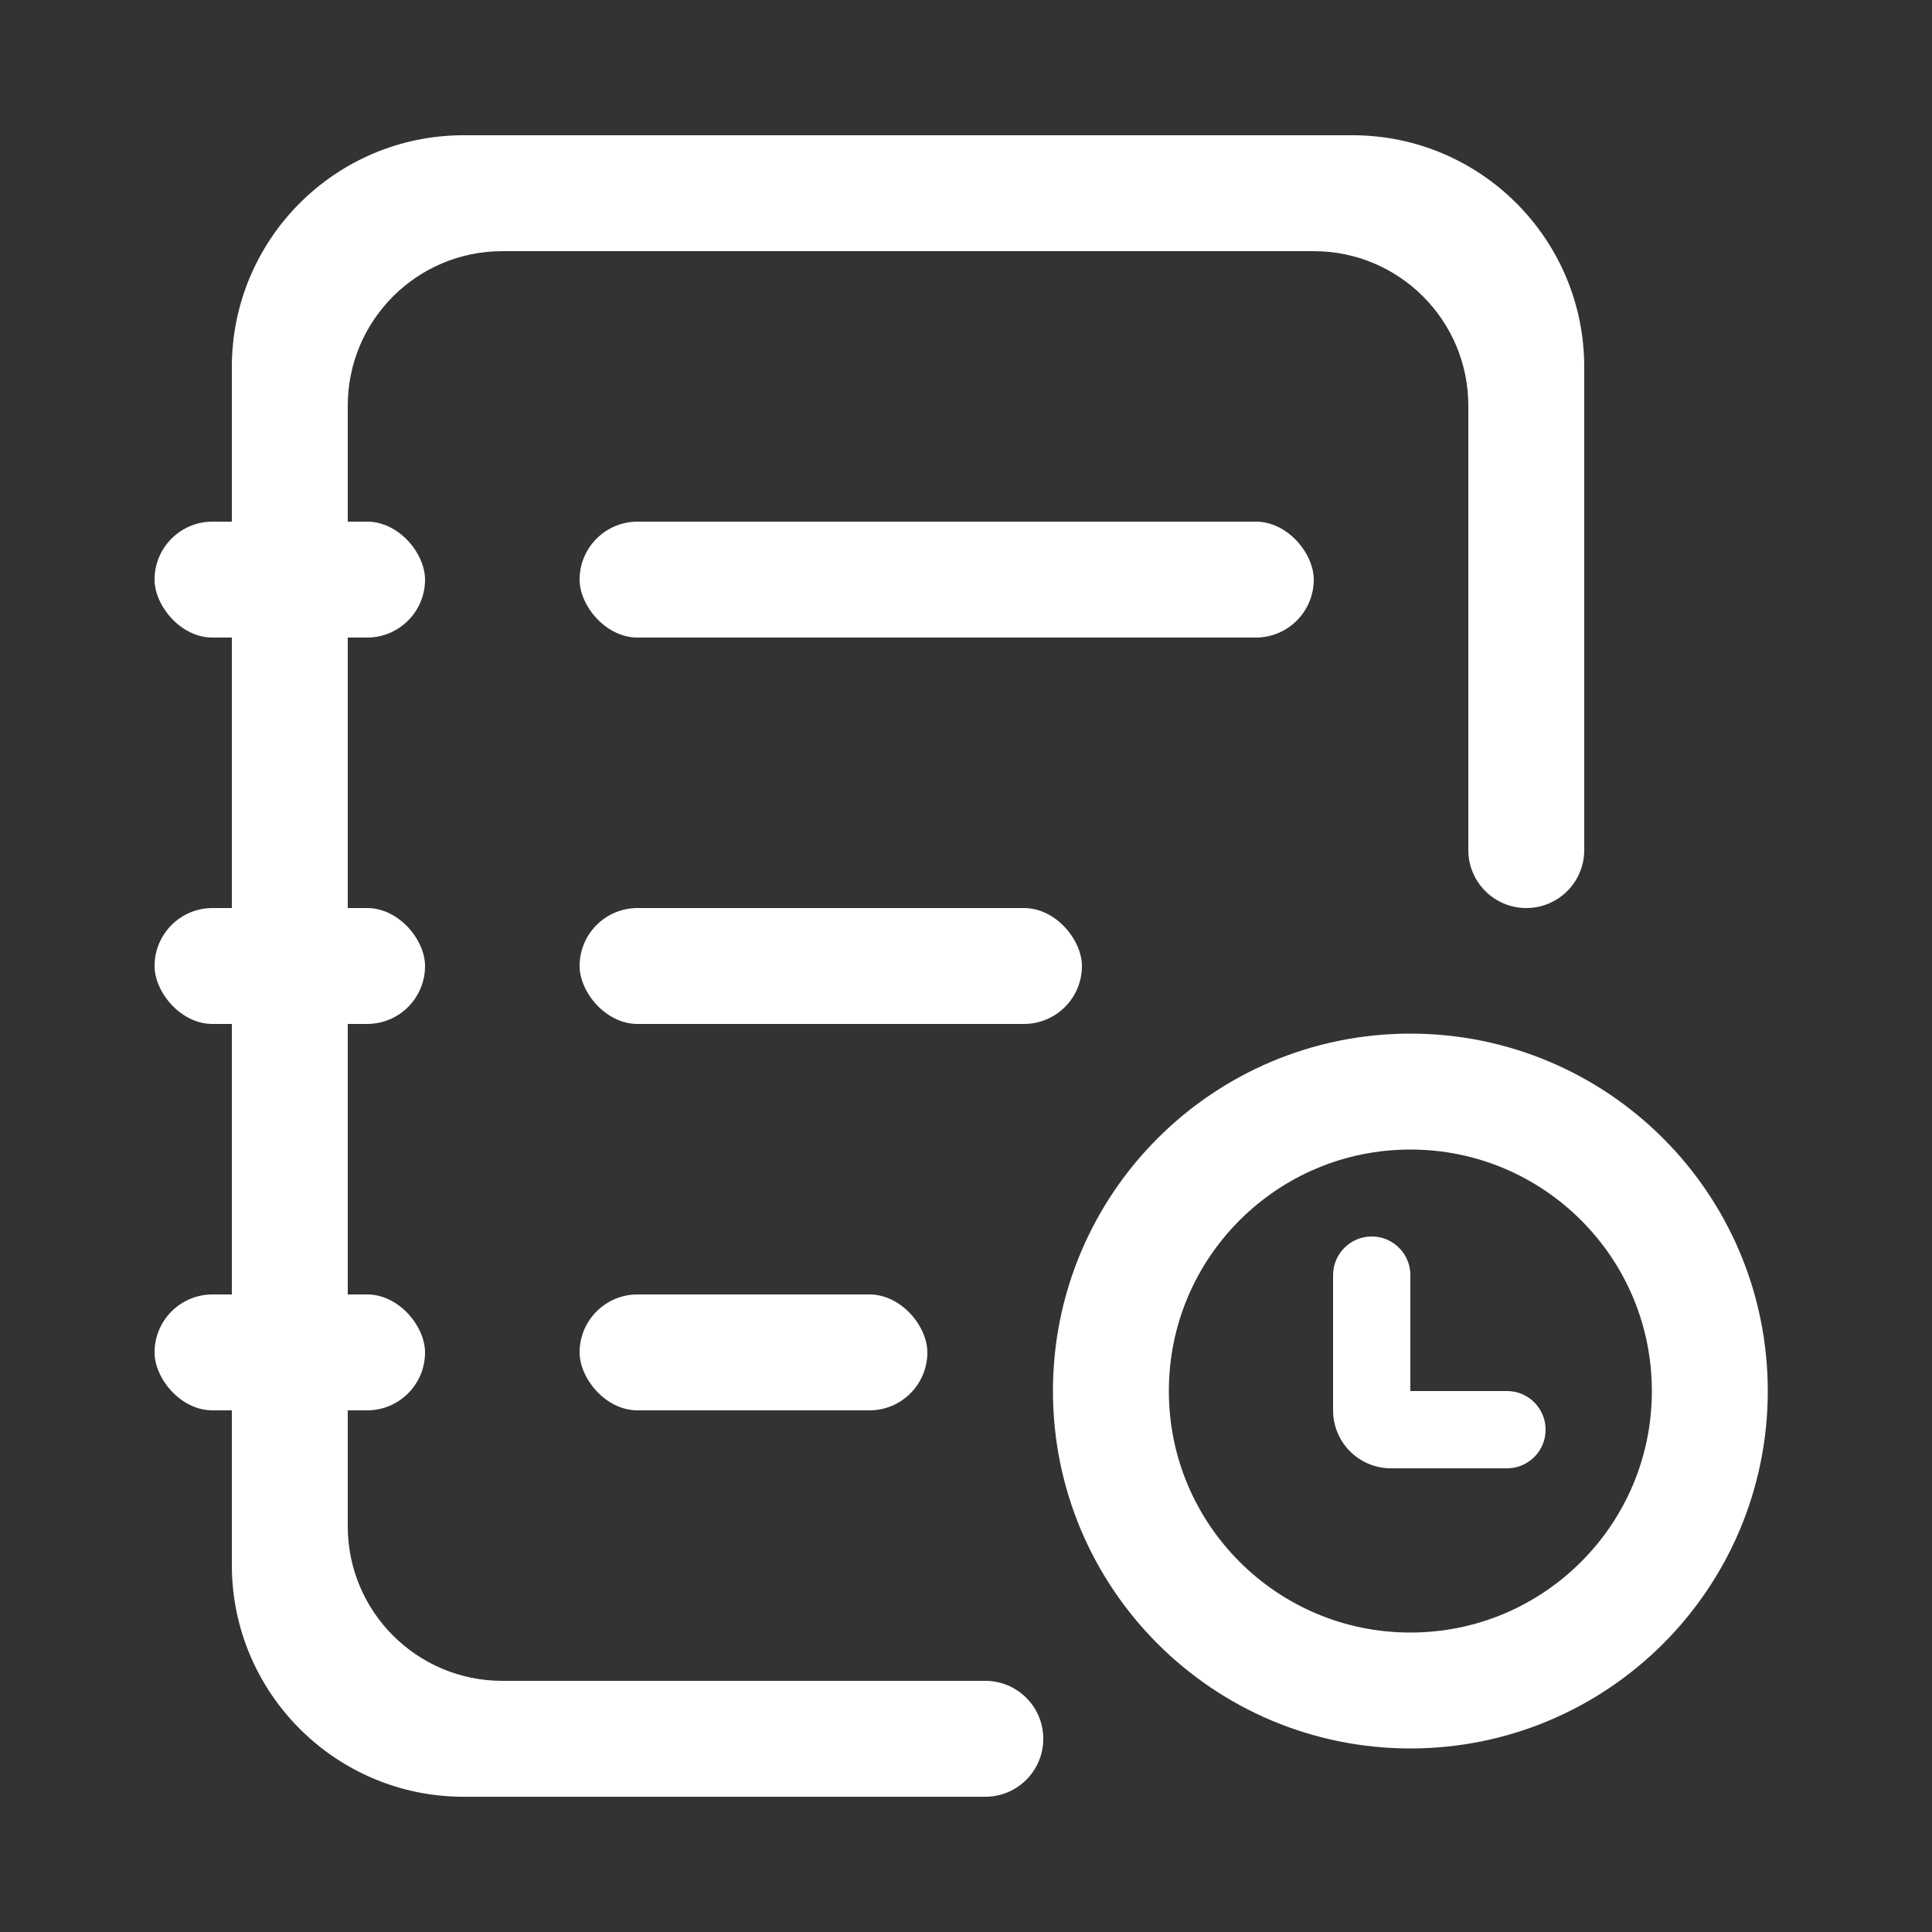 <svg width="100" height="100" viewBox="0 0 100 100" fill="none" xmlns="http://www.w3.org/2000/svg">
<rect x="0" y="0" width="100" height="100" fill="#333333" stroke="none"/>
<path d="M73 87.5C64.44 87.5 57.5 80.56 57.5 72C57.5 63.44 64.44 56.5 73 56.5C81.56 56.5 88.5 63.44 88.5 72C88.5 80.56 81.56 87.5 73 87.5Z" stroke="white" stroke-width="6"/>
<path d="M69 73V66C69 64.895 69.895 64 71 64C72.105 64 73 64.895 73 66V72H78C79.105 72 80 72.895 80 74C80 75.105 79.105 76 78 76H72C70.343 76 69 74.657 69 73Z" fill="white"/>
<path d="M24 93H51C52.657 93 54 91.657 54 90C54 88.343 52.657 87 51 87H26C21.582 87 18 83.418 18 79V21C18 16.582 21.582 13 26 13H68C72.418 13 76 16.582 76 21V44C76 45.657 77.343 47 79 47C80.657 47 82 45.657 82 44V19C82 12.373 76.627 7 70 7H24C17.373 7 12 12.373 12 19V81C12 87.627 17.373 93 24 93Z" fill="white"/>
<rect x="30" y="67" width="18" height="6" rx="3" fill="white"/>
<rect x="8" y="67" width="14" height="6" rx="3" fill="white"/>
<rect x="8" y="47" width="14" height="6" rx="3" fill="white"/>
<rect x="8" y="27" width="14" height="6" rx="3" fill="white"/>
<rect x="30" y="47" width="26" height="6" rx="3" fill="white"/>
<rect x="30" y="27" width="38" height="6" rx="3" fill="white"/>
</svg>
